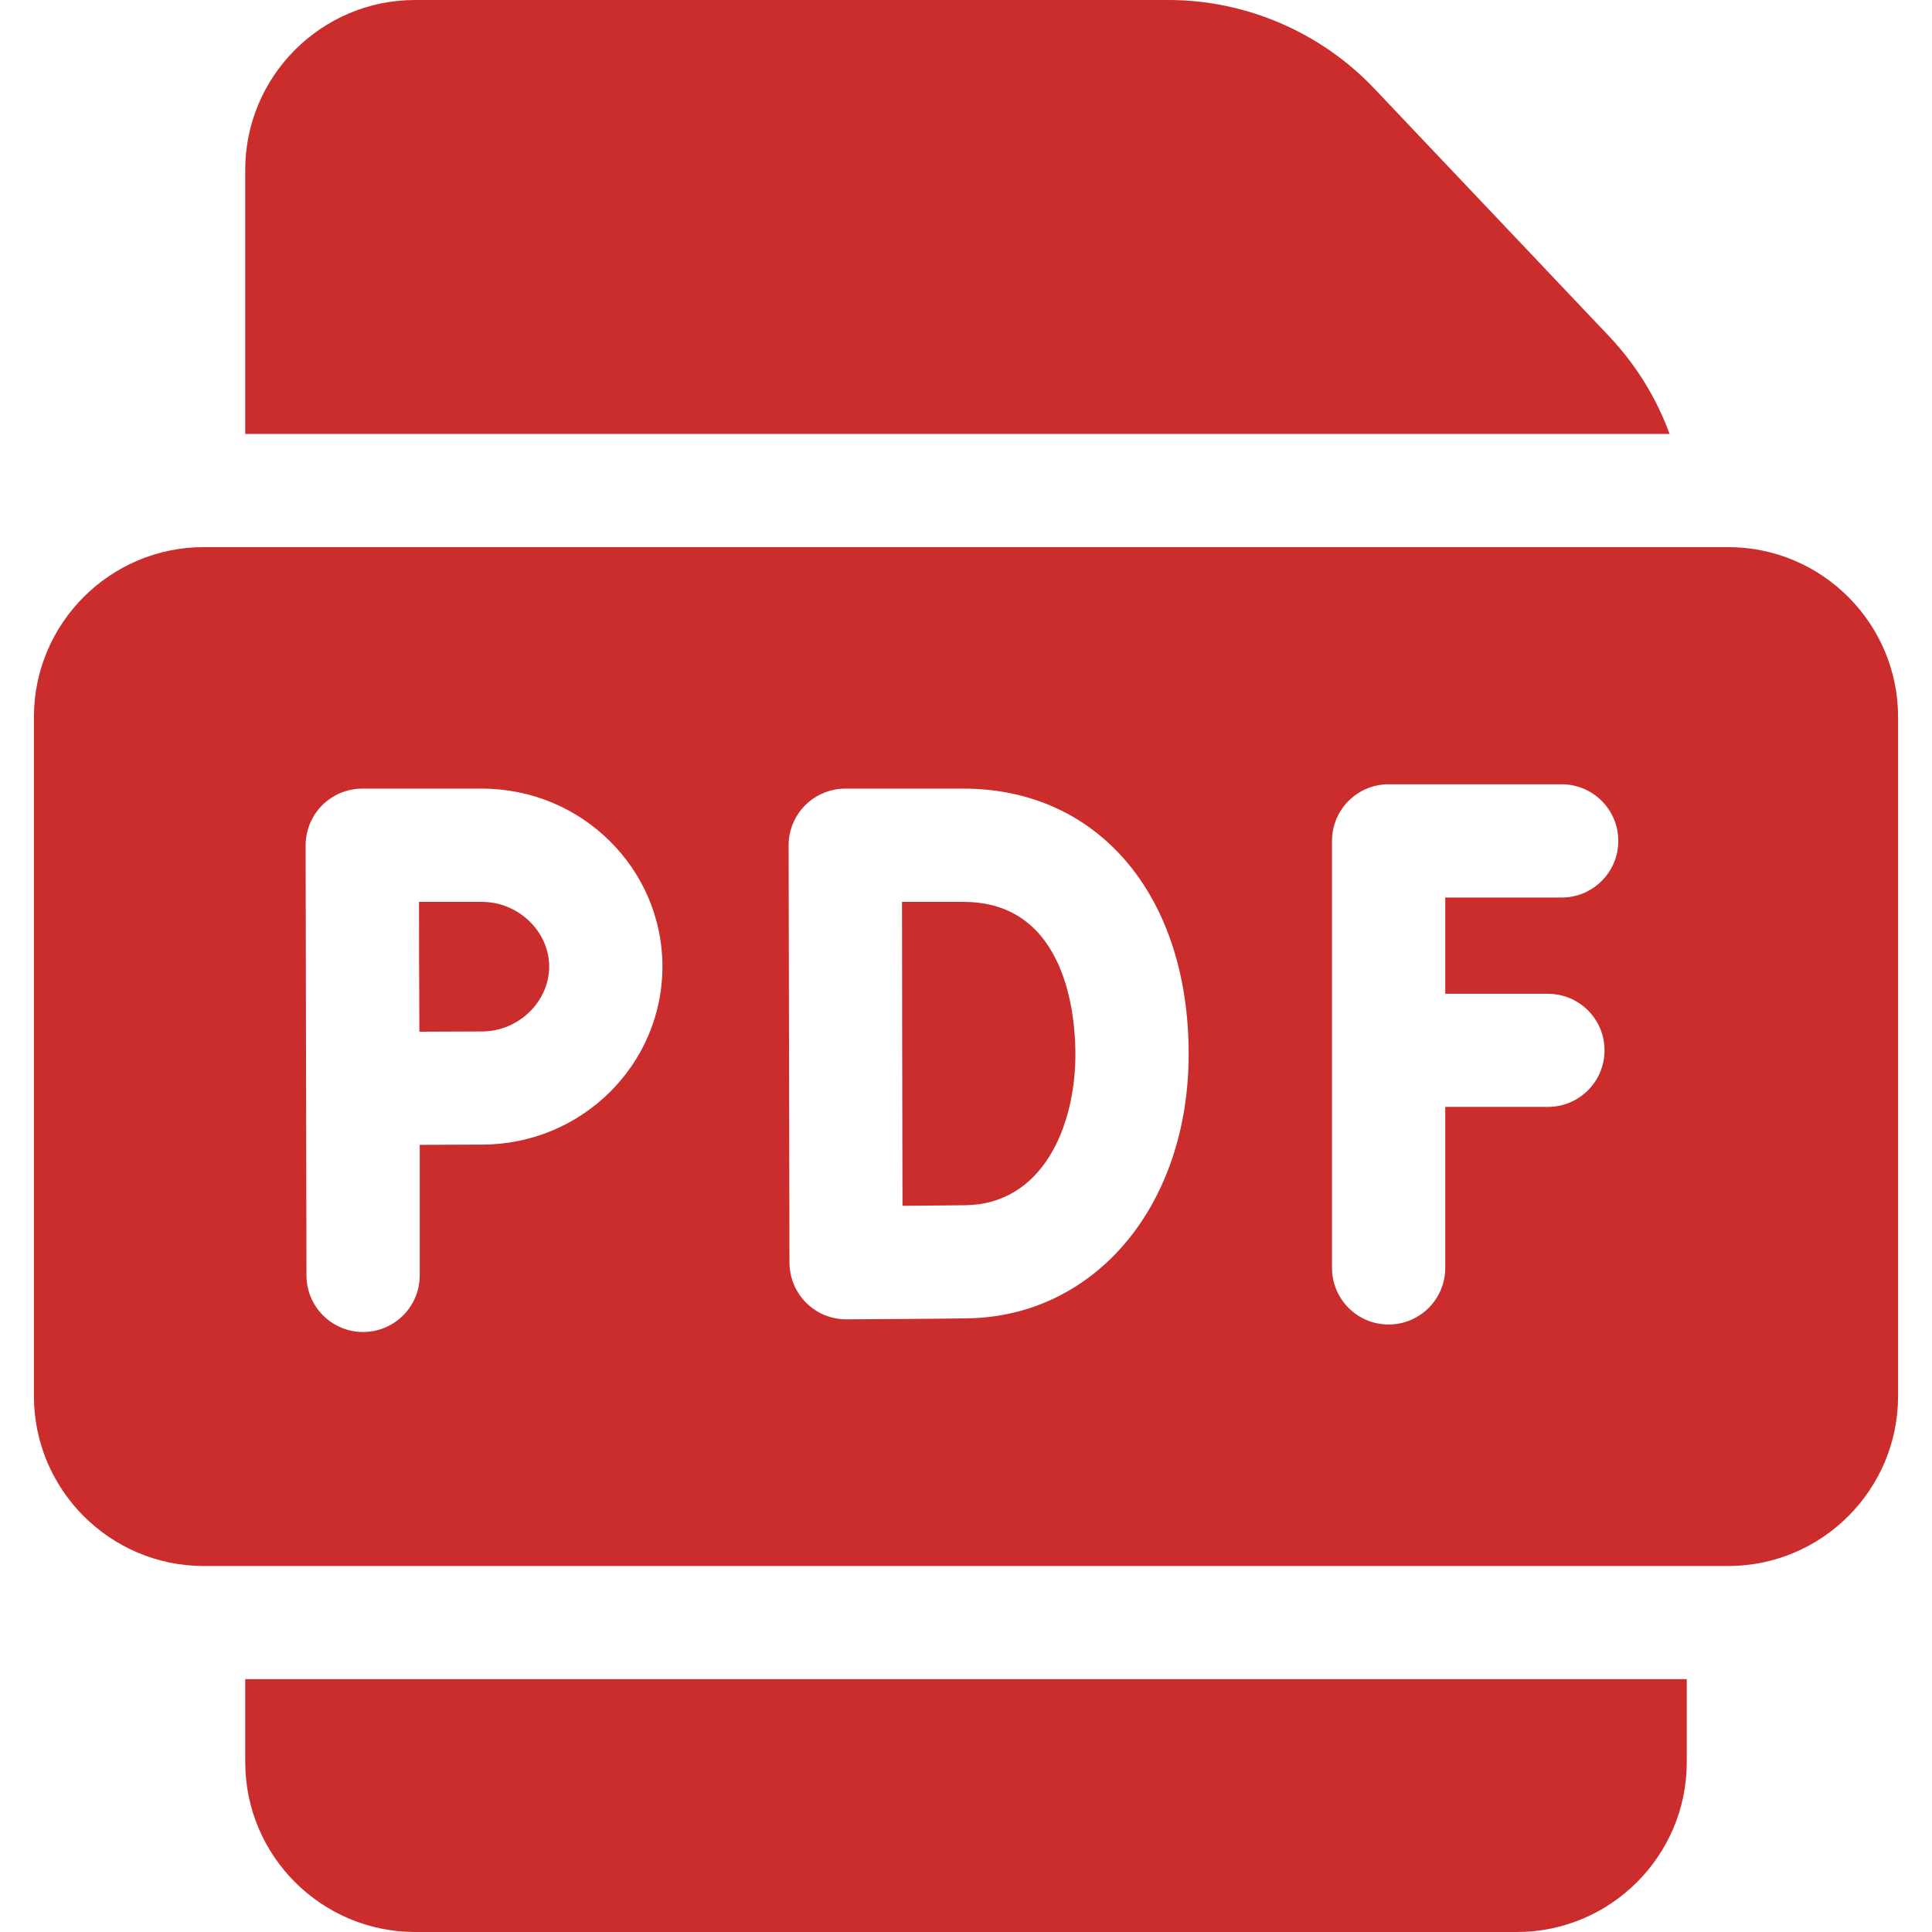 <svg width="16" height="16" viewBox="0 0 16 16" fill="none" xmlns="http://www.w3.org/2000/svg">
<path d="M14.312 4.531H1.688C0.912 4.531 0.281 5.162 0.281 5.938V11.562C0.281 12.338 0.912 12.969 1.688 12.969H14.312C15.088 12.969 15.719 12.338 15.719 11.562V5.938C15.719 5.162 15.088 4.531 14.312 4.531ZM3.992 9.479C3.872 9.479 3.667 9.48 3.476 9.481V10.562C3.476 10.821 3.266 11.031 3.007 11.031C2.748 11.031 2.538 10.821 2.538 10.562L2.531 7.002C2.531 6.877 2.58 6.757 2.668 6.669C2.756 6.581 2.875 6.531 3 6.531H3.992C4.816 6.531 5.486 7.192 5.486 8.005C5.486 8.818 4.816 9.479 3.992 9.479ZM8.016 10.918C7.737 10.923 7.038 10.925 7.009 10.926C7.008 10.926 7.008 10.926 7.007 10.926C6.883 10.926 6.765 10.877 6.677 10.79C6.589 10.702 6.539 10.583 6.538 10.459C6.538 10.446 6.531 7.001 6.531 7.001C6.531 6.876 6.58 6.757 6.668 6.669C6.756 6.581 6.876 6.531 7 6.531H7.979C9.094 6.531 9.844 7.414 9.844 8.728C9.844 9.979 9.075 10.899 8.016 10.918ZM12.819 8.23C13.078 8.23 13.288 8.44 13.288 8.698C13.288 8.957 13.078 9.167 12.819 9.167H11.969V10.5C11.969 10.759 11.759 10.969 11.5 10.969C11.241 10.969 11.031 10.759 11.031 10.5V6.964C11.031 6.705 11.241 6.495 11.5 6.495H12.933C13.192 6.495 13.402 6.705 13.402 6.964C13.402 7.223 13.192 7.433 12.933 7.433H11.969V8.23H12.819Z" fill="#CB2C2C"/>
<path d="M7.979 7.469H7.47C7.47 7.892 7.473 9.579 7.474 9.986C7.669 9.984 7.878 9.983 8 9.981C8.626 9.97 8.906 9.344 8.906 8.728C8.906 8.433 8.84 7.469 7.979 7.469Z" fill="#CB2C2C"/>
<path d="M3.992 7.469H3.47C3.471 7.677 3.471 7.899 3.471 8.005C3.471 8.129 3.472 8.344 3.473 8.544C3.666 8.543 3.871 8.542 3.992 8.542C4.293 8.542 4.548 8.296 4.548 8.005C4.548 7.714 4.293 7.469 3.992 7.469Z" fill="#CB2C2C"/>
<path d="M13.827 3.594C13.718 3.296 13.549 3.021 13.326 2.785L11.379 0.731C10.938 0.267 10.318 0 9.678 0H3.438C2.662 0 2.031 0.631 2.031 1.406V3.594H13.827Z" fill="#CB2C2C"/>
<path d="M2.031 13.906V14.594C2.031 15.369 2.662 16 3.438 16H12.562C13.338 16 13.969 15.369 13.969 14.594V13.906H2.031Z" fill="#CB2C2C"/>
</svg>
